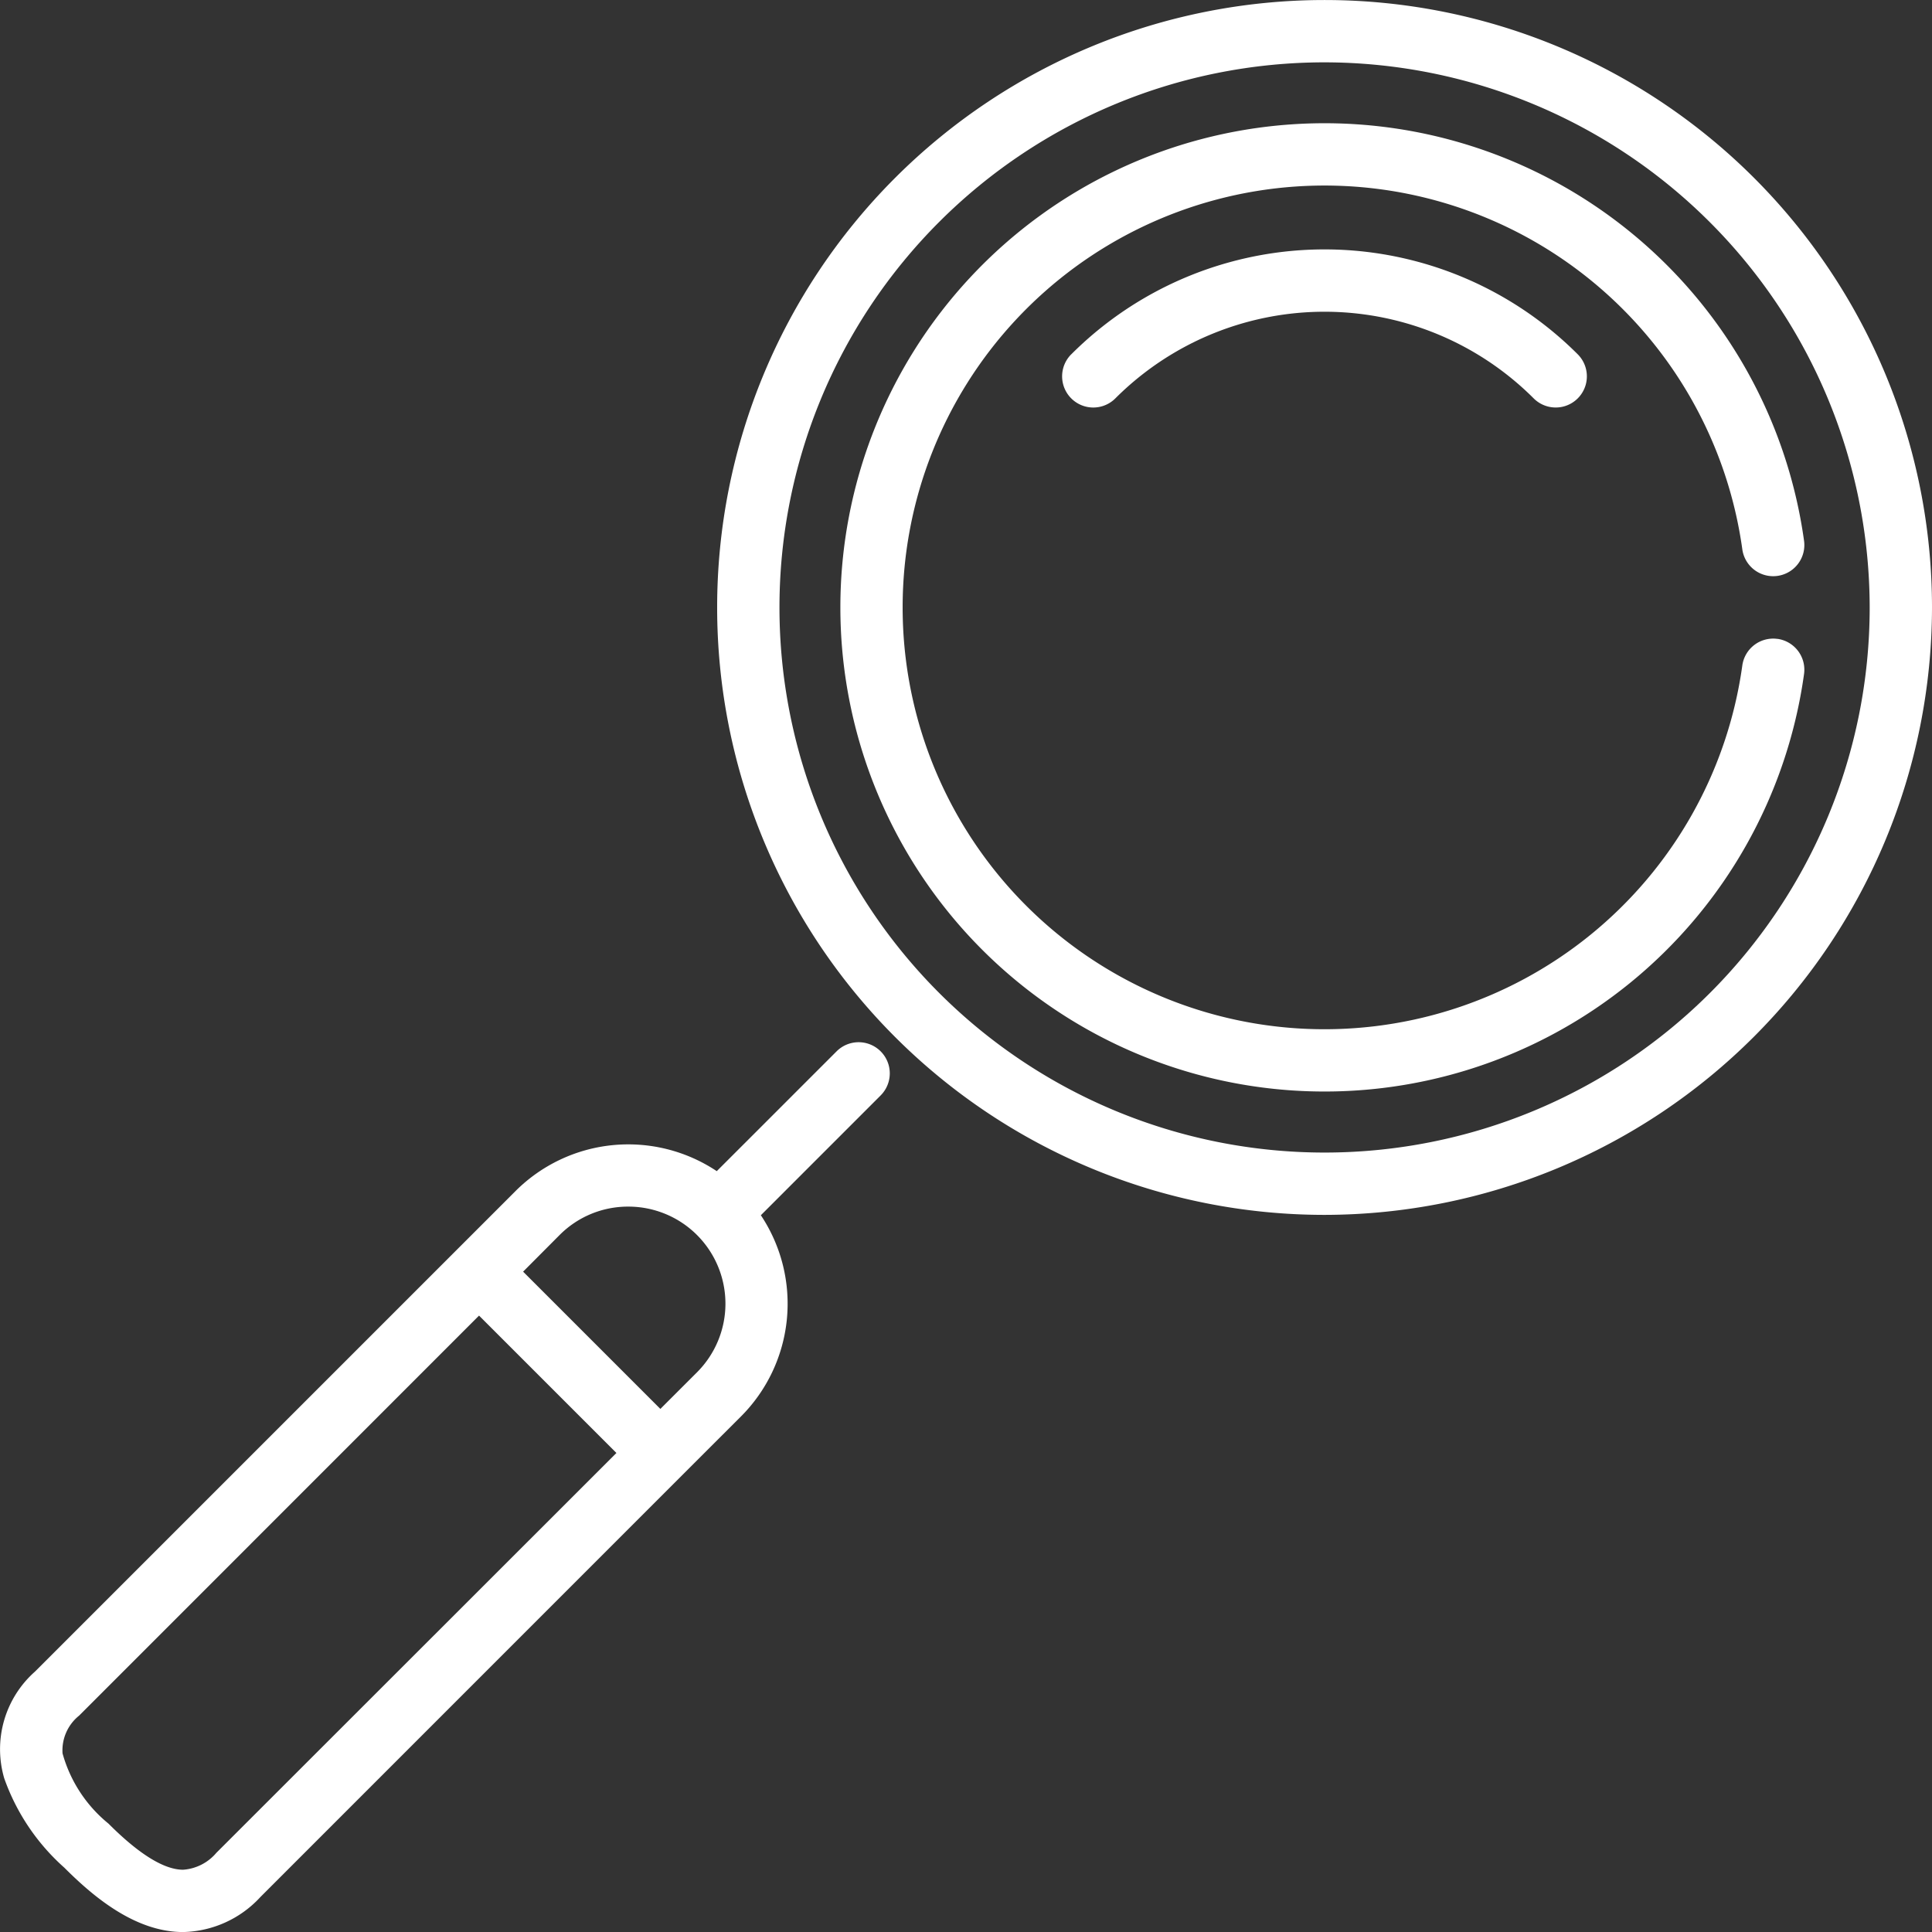 <svg xmlns="http://www.w3.org/2000/svg" width="79.923" height="79.925" viewBox="0 0 79.923 79.925">
  <rect x="0" y="0" width="79.923" height="79.925" fill="#333333" stroke="none"/>
  <g id="search" transform="translate(0 0)">
    <path id="Path_28" data-name="Path 28" d="M25.129,50.257A25.128,25.128,0,1,1,50.257,25.129,25.157,25.157,0,0,1,25.129,50.257Zm0-47.678a22.55,22.55,0,1,0,22.55,22.55A22.576,22.576,0,0,0,25.129,2.579Z" transform="translate(29.666)" fill="#fff"/>
    <path id="Path_29" data-name="Path 29" d="M.375,4.344A1.289,1.289,0,1,0,2.2,6.167a12.236,12.236,0,0,1,17.305,0,1.289,1.289,0,1,0,1.823-1.823,14.813,14.813,0,0,0-20.951,0Z" transform="translate(43.94 10.313)" fill="#fff"/>
    <path id="Path_30" data-name="Path 30" d="M7.574,36.81c-2.017,0-3.77-1.52-4.913-2.663a8.918,8.918,0,0,1-2.487-3.7A4.287,4.287,0,0,1,1.45,26.033L21.327,6.156a6.6,6.6,0,0,1,8.324-.823L34.608.377A1.289,1.289,0,0,1,36.431,2.2L31.475,7.157a6.6,6.6,0,0,1-.823,8.324L28.231,17.9,10.775,35.358A4.468,4.468,0,0,1,7.574,36.81Zm12.242-25.5h0L3.273,27.857a1.843,1.843,0,0,0-.686,1.56,5.7,5.7,0,0,0,1.9,2.907C5.75,33.59,6.79,34.232,7.574,34.232a1.977,1.977,0,0,0,1.377-.7L25.5,16.992l-5.679-5.679ZM25.989,6.8a3.988,3.988,0,0,0-2.839,1.175L21.64,9.491l5.678,5.678,1.511-1.51A4.015,4.015,0,0,0,25.989,6.8Z" transform="translate(0 43.115)" fill="#fff"/>
    <path id="Path_31" data-name="Path 31" d="M38.759,21.326a1.289,1.289,0,0,0-1.453,1.1,17.451,17.451,0,1,1,0-4.807,1.289,1.289,0,1,0,2.554-.352,20.028,20.028,0,1,0,0,5.51,1.289,1.289,0,0,0-1.1-1.453Z" transform="translate(34.77 5.104)" fill="#fff"/>
  </g>
</svg>
